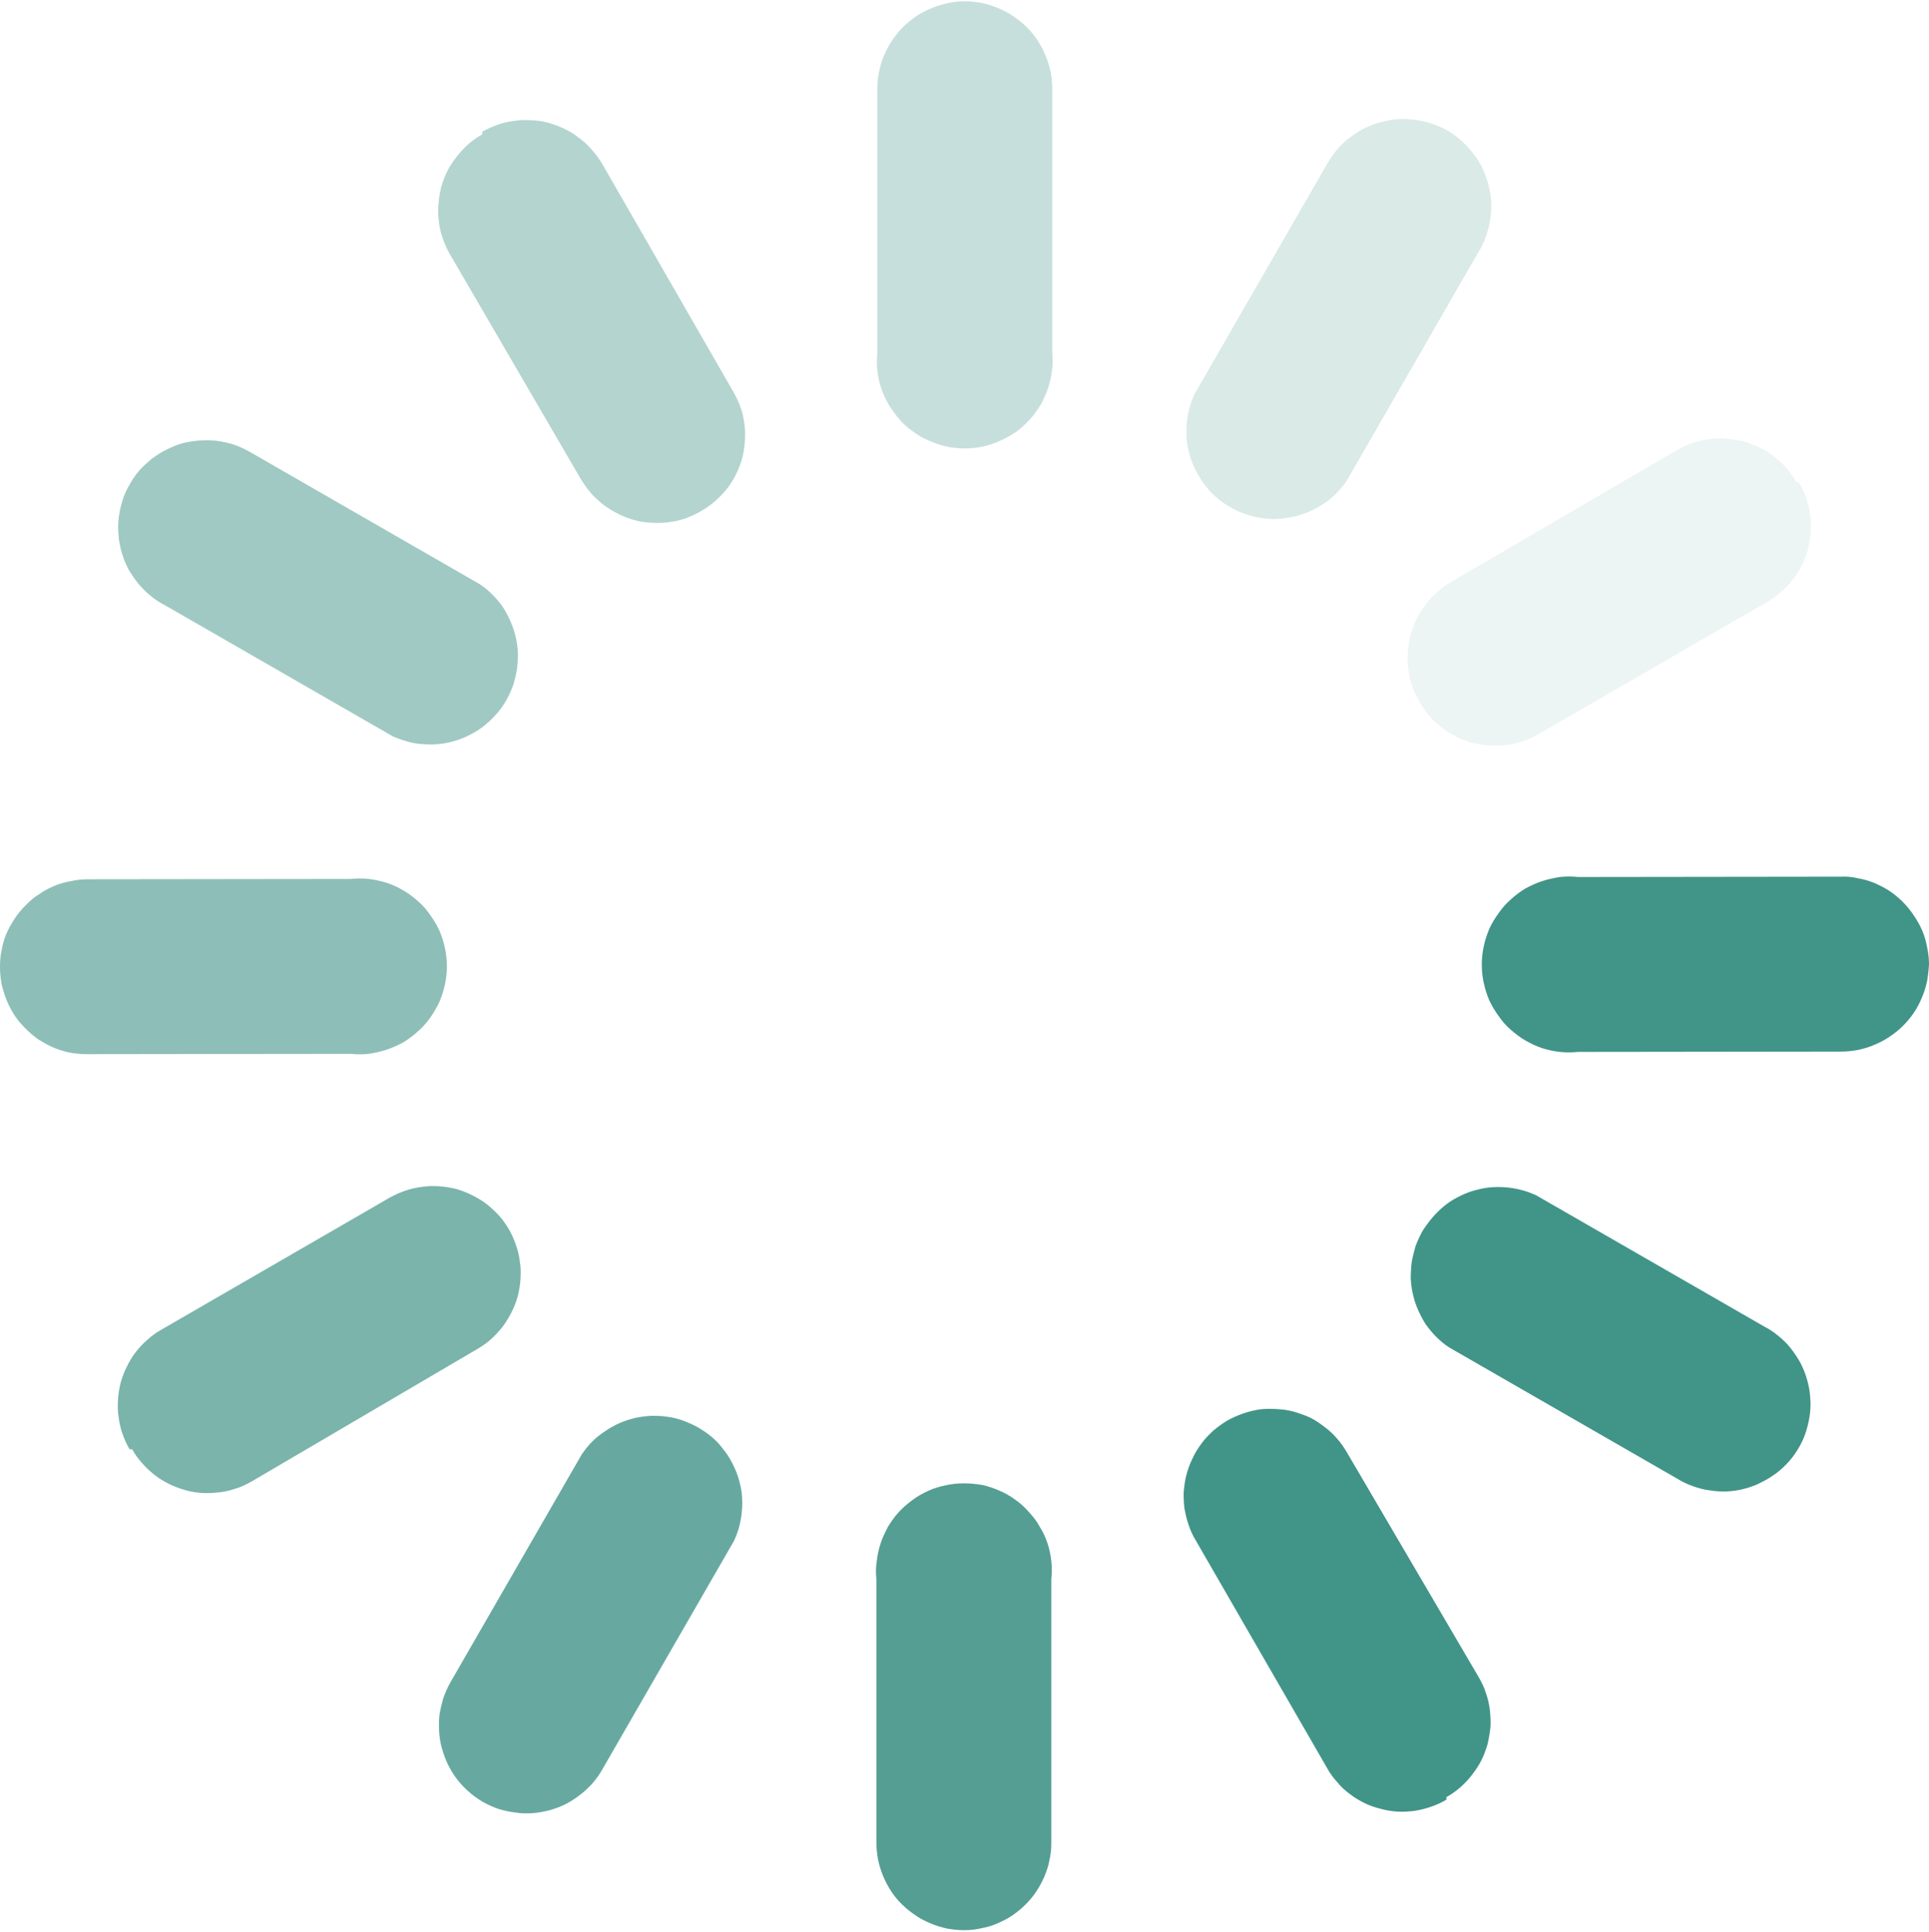 <svg width="60" height="60.094" viewBox="0 0 60 60.094" fill="none" xmlns="http://www.w3.org/2000/svg" xmlns:xlink="http://www.w3.org/1999/xlink">
	<desc>
			Created with Pixso.
	</desc>
	<defs/>
	<path id="path" d="M44.99 55.98C44.84 56.07 44.68 56.14 44.51 56.2C44.34 56.26 44.17 56.3 43.99 56.33C43.81 56.35 43.64 56.36 43.46 56.35C43.28 56.34 43.1 56.31 42.93 56.26C42.76 56.22 42.59 56.16 42.43 56.08C42.27 56 42.12 55.91 41.98 55.8C41.83 55.69 41.7 55.57 41.59 55.43C41.47 55.3 41.36 55.15 41.28 55L37.19 47.91C37.1 47.76 37.02 47.59 36.97 47.43C36.91 47.26 36.87 47.08 36.84 46.91C36.82 46.73 36.81 46.55 36.82 46.38C36.84 46.2 36.86 46.02 36.91 45.85C36.96 45.67 37.02 45.51 37.1 45.35C37.17 45.19 37.27 45.04 37.38 44.89C37.48 44.75 37.61 44.62 37.74 44.5C37.87 44.39 38.02 44.28 38.17 44.19C38.33 44.1 38.49 44.03 38.66 43.97C38.83 43.91 39 43.87 39.18 43.84C39.35 43.82 39.53 43.82 39.71 43.83C39.89 43.84 40.06 43.86 40.24 43.91C40.41 43.96 40.58 44.02 40.74 44.09C40.9 44.17 41.05 44.27 41.19 44.38C41.33 44.48 41.46 44.6 41.58 44.74C41.7 44.87 41.8 45.02 41.89 45.17L46 52.18C46.09 52.34 46.17 52.5 46.22 52.67C46.28 52.84 46.32 53.01 46.34 53.19C46.36 53.37 46.37 53.55 46.36 53.72C46.34 53.9 46.31 54.08 46.27 54.25C46.22 54.42 46.16 54.59 46.08 54.75C46 54.91 45.9 55.06 45.79 55.2C45.69 55.34 45.56 55.47 45.43 55.59C45.29 55.71 45.15 55.81 44.99 55.9L44.99 55.98Z" fill="#419488" fill-opacity="1" fill-rule="nonzero"/>
	<g opacity="0.9">
		<path id="path" d="M29.99 60.04C29.81 60.04 29.64 60.02 29.46 59.99C29.29 59.95 29.11 59.9 28.95 59.83C28.78 59.76 28.62 59.68 28.48 59.58C28.33 59.48 28.19 59.37 28.06 59.24C27.93 59.12 27.82 58.98 27.72 58.83C27.62 58.68 27.54 58.52 27.47 58.36C27.4 58.19 27.35 58.02 27.31 57.84C27.28 57.67 27.26 57.49 27.26 57.31L27.26 49.13C27.24 48.94 27.24 48.75 27.27 48.57C27.29 48.38 27.33 48.19 27.39 48.01C27.45 47.83 27.53 47.66 27.62 47.49C27.72 47.33 27.83 47.17 27.96 47.03C28.09 46.89 28.23 46.77 28.38 46.66C28.54 46.54 28.7 46.45 28.88 46.37C29.05 46.29 29.23 46.24 29.42 46.2C29.6 46.16 29.79 46.14 29.98 46.14C30.17 46.14 30.36 46.16 30.55 46.19C30.73 46.23 30.91 46.29 31.09 46.37C31.26 46.44 31.43 46.54 31.58 46.65C31.74 46.76 31.88 46.89 32 47.03C32.13 47.17 32.25 47.32 32.34 47.49C32.44 47.65 32.52 47.82 32.58 48C32.64 48.18 32.68 48.37 32.7 48.56C32.72 48.75 32.72 48.93 32.7 49.12L32.7 57.35C32.7 57.53 32.68 57.7 32.64 57.87C32.61 58.05 32.55 58.21 32.48 58.38C32.41 58.54 32.33 58.69 32.23 58.84C32.13 58.99 32.02 59.12 31.89 59.25C31.77 59.37 31.63 59.48 31.49 59.58C31.34 59.68 31.18 59.76 31.02 59.83C30.86 59.9 30.69 59.95 30.52 59.98C30.35 60.02 30.17 60.04 29.99 60.04Z" fill="#419488" fill-opacity="1" fill-rule="nonzero"/>
	</g>
	<g opacity="0.8">
		<path id="path" d="M15.02 56.05C14.87 55.96 14.72 55.86 14.59 55.74C14.45 55.62 14.33 55.49 14.22 55.35C14.11 55.21 14.02 55.06 13.94 54.9C13.86 54.74 13.8 54.57 13.75 54.4C13.7 54.23 13.67 54.05 13.66 53.87C13.65 53.7 13.65 53.52 13.67 53.34C13.7 53.16 13.74 52.99 13.79 52.82C13.85 52.65 13.92 52.49 14.01 52.33L18.1 45.23C18.2 45.09 18.3 44.96 18.42 44.84C18.54 44.72 18.68 44.61 18.82 44.52C18.96 44.42 19.11 44.34 19.26 44.27C19.42 44.2 19.58 44.15 19.74 44.11C19.91 44.07 20.08 44.05 20.25 44.04C20.42 44.04 20.59 44.04 20.76 44.07C20.92 44.09 21.09 44.13 21.25 44.19C21.41 44.25 21.57 44.32 21.71 44.4C21.86 44.49 22 44.58 22.13 44.69C22.26 44.8 22.38 44.92 22.48 45.06C22.59 45.19 22.68 45.33 22.76 45.48C22.84 45.63 22.91 45.79 22.96 45.95C23.01 46.11 23.05 46.28 23.07 46.44C23.09 46.61 23.09 46.78 23.08 46.95C23.07 47.12 23.04 47.29 23 47.46C22.96 47.62 22.9 47.78 22.83 47.93L18.74 55.03C18.65 55.19 18.55 55.33 18.43 55.47C18.31 55.6 18.18 55.73 18.04 55.83C17.9 55.94 17.75 56.04 17.59 56.12C17.43 56.2 17.26 56.26 17.09 56.31C16.92 56.35 16.74 56.39 16.56 56.4C16.38 56.41 16.21 56.41 16.03 56.38C15.85 56.36 15.68 56.32 15.51 56.27C15.34 56.21 15.18 56.14 15.02 56.05Z" fill="#419488" fill-opacity="1" fill-rule="nonzero"/>
	</g>
	<g opacity="0.7">
		<path id="path" d="M4.03 45.08C3.94 44.93 3.87 44.77 3.81 44.6C3.75 44.43 3.71 44.25 3.69 44.08C3.66 43.9 3.66 43.72 3.67 43.54C3.68 43.37 3.71 43.19 3.75 43.02C3.8 42.84 3.86 42.68 3.94 42.52C4.02 42.36 4.11 42.2 4.22 42.06C4.33 41.92 4.45 41.79 4.59 41.67C4.72 41.55 4.86 41.45 5.02 41.36L12.11 37.26C12.27 37.17 12.43 37.1 12.6 37.04C12.77 36.98 12.94 36.94 13.12 36.92C13.29 36.89 13.47 36.89 13.65 36.9C13.83 36.91 14 36.94 14.18 36.98C14.35 37.03 14.51 37.09 14.67 37.17C14.83 37.25 14.99 37.34 15.13 37.45C15.27 37.56 15.4 37.68 15.52 37.81C15.64 37.94 15.74 38.09 15.83 38.24C15.92 38.4 15.99 38.56 16.05 38.73C16.11 38.9 16.15 39.07 16.17 39.25C16.2 39.42 16.2 39.6 16.19 39.78C16.18 39.96 16.15 40.13 16.11 40.3C16.06 40.48 16 40.64 15.92 40.8C15.84 40.96 15.75 41.11 15.64 41.26C15.53 41.4 15.41 41.53 15.28 41.65C15.15 41.77 15 41.87 14.85 41.96L7.83 46.08C7.67 46.17 7.51 46.25 7.34 46.3C7.17 46.36 7 46.4 6.82 46.42C6.64 46.44 6.46 46.45 6.29 46.44C6.11 46.43 5.93 46.4 5.76 46.35C5.59 46.3 5.42 46.24 5.26 46.16C5.1 46.08 4.95 45.99 4.81 45.88C4.67 45.77 4.54 45.65 4.42 45.51C4.3 45.38 4.2 45.24 4.11 45.08L4.03 45.08Z" fill="#419488" fill-opacity="1" fill-rule="nonzero"/>
	</g>
	<g opacity="0.6">
		<path id="path" d="M0 30.09C0 29.91 0.01 29.73 0.05 29.56C0.08 29.38 0.13 29.21 0.2 29.04C0.27 28.88 0.36 28.72 0.46 28.57C0.56 28.42 0.67 28.28 0.8 28.16C0.92 28.03 1.06 27.91 1.21 27.82C1.36 27.71 1.52 27.63 1.68 27.56C1.85 27.49 2.02 27.44 2.2 27.41C2.37 27.37 2.55 27.35 2.73 27.35L10.91 27.34C11.1 27.32 11.29 27.32 11.47 27.34C11.66 27.36 11.85 27.41 12.03 27.46C12.21 27.52 12.38 27.6 12.55 27.7C12.71 27.79 12.86 27.91 13 28.03C13.15 28.16 13.27 28.3 13.38 28.46C13.49 28.61 13.59 28.78 13.67 28.95C13.74 29.12 13.8 29.3 13.84 29.49C13.88 29.68 13.9 29.86 13.9 30.06C13.9 30.25 13.88 30.43 13.84 30.62C13.8 30.81 13.74 30.99 13.67 31.16C13.59 31.33 13.49 31.5 13.38 31.66C13.27 31.81 13.15 31.95 13 32.08C12.86 32.21 12.71 32.32 12.55 32.42C12.38 32.51 12.21 32.59 12.03 32.65C11.85 32.71 11.66 32.75 11.47 32.78C11.29 32.8 11.1 32.8 10.91 32.78L2.68 32.79C2.5 32.79 2.33 32.77 2.16 32.74C1.98 32.7 1.82 32.65 1.65 32.58C1.49 32.51 1.34 32.42 1.19 32.33C1.05 32.23 0.91 32.11 0.79 31.99C0.66 31.86 0.55 31.73 0.45 31.58C0.36 31.43 0.27 31.28 0.21 31.12C0.14 30.95 0.09 30.79 0.05 30.61C0.02 30.44 0 30.27 0 30.09Z" fill="#419488" fill-opacity="1" fill-rule="nonzero"/>
	</g>
	<g opacity="0.5">
		<path id="path" d="M4.01 15.11C4.1 14.94 4.2 14.79 4.32 14.65C4.44 14.51 4.58 14.39 4.72 14.27C4.87 14.16 5.02 14.06 5.19 13.98C5.35 13.9 5.52 13.83 5.7 13.78C5.88 13.74 6.06 13.71 6.25 13.7C6.43 13.69 6.61 13.69 6.8 13.72C6.98 13.75 7.16 13.79 7.33 13.85C7.5 13.91 7.67 14 7.83 14.09L14.92 18.17C15.06 18.26 15.19 18.37 15.31 18.49C15.43 18.61 15.54 18.74 15.64 18.88C15.73 19.02 15.81 19.17 15.88 19.33C15.95 19.49 16 19.65 16.04 19.81C16.08 19.98 16.1 20.15 16.11 20.32C16.11 20.49 16.1 20.66 16.08 20.82C16.05 20.99 16.01 21.16 15.96 21.32C15.9 21.48 15.83 21.63 15.75 21.78C15.66 21.93 15.57 22.07 15.45 22.2C15.34 22.33 15.22 22.44 15.09 22.55C14.96 22.66 14.82 22.75 14.67 22.83C14.52 22.91 14.36 22.98 14.2 23.03C14.04 23.08 13.87 23.12 13.7 23.14C13.53 23.16 13.36 23.16 13.19 23.15C13.02 23.14 12.85 23.12 12.69 23.07C12.53 23.03 12.37 22.97 12.21 22.9L5.12 18.82C4.96 18.74 4.81 18.64 4.67 18.52C4.53 18.41 4.41 18.28 4.29 18.14C4.18 18 4.08 17.85 3.99 17.7C3.91 17.54 3.84 17.37 3.79 17.2C3.74 17.02 3.7 16.85 3.69 16.67C3.67 16.49 3.67 16.31 3.69 16.13C3.71 15.95 3.75 15.77 3.8 15.6C3.85 15.43 3.92 15.26 4.01 15.11Z" fill="#419488" fill-opacity="1" fill-rule="nonzero"/>
	</g>
	<g opacity="0.4">
		<path id="path" d="M15 4.1C15.15 4.01 15.31 3.94 15.48 3.88C15.65 3.82 15.82 3.78 16 3.76C16.18 3.73 16.36 3.73 16.53 3.74C16.71 3.75 16.89 3.77 17.06 3.82C17.23 3.87 17.4 3.93 17.56 4.01C17.72 4.08 17.87 4.18 18.01 4.29C18.16 4.4 18.29 4.52 18.4 4.65C18.52 4.78 18.63 4.93 18.72 5.08L22.8 12.17C22.89 12.33 22.97 12.49 23.03 12.66C23.09 12.83 23.13 13 23.15 13.17C23.18 13.35 23.18 13.53 23.17 13.71C23.16 13.89 23.13 14.06 23.09 14.24C23.04 14.41 22.98 14.58 22.9 14.74C22.82 14.9 22.73 15.05 22.62 15.19C22.51 15.33 22.39 15.46 22.25 15.58C22.12 15.7 21.97 15.8 21.82 15.89C21.66 15.98 21.5 16.06 21.33 16.12C21.16 16.18 20.99 16.22 20.81 16.24C20.63 16.27 20.45 16.27 20.27 16.26C20.09 16.25 19.92 16.23 19.74 16.18C19.57 16.13 19.4 16.07 19.24 15.99C19.08 15.91 18.93 15.82 18.78 15.71C18.64 15.6 18.51 15.48 18.39 15.35C18.27 15.21 18.17 15.07 18.07 14.91L13.99 7.9C13.9 7.75 13.83 7.58 13.77 7.41C13.71 7.24 13.67 7.07 13.65 6.89C13.63 6.72 13.62 6.54 13.64 6.36C13.65 6.18 13.68 6 13.72 5.83C13.77 5.66 13.83 5.49 13.91 5.33C13.99 5.17 14.09 5.02 14.2 4.88C14.31 4.74 14.43 4.61 14.56 4.49C14.7 4.37 14.84 4.27 15 4.18L15 4.1Z" fill="#419488" fill-opacity="1" fill-rule="nonzero"/>
	</g>
	<g opacity="0.3">
		<path id="path" d="M30 0.04C30.18 0.04 30.35 0.06 30.53 0.09C30.71 0.13 30.88 0.18 31.04 0.25C31.21 0.32 31.37 0.4 31.51 0.5C31.66 0.6 31.8 0.71 31.93 0.84C32.06 0.97 32.17 1.1 32.27 1.25C32.37 1.4 32.45 1.56 32.52 1.73C32.59 1.89 32.64 2.06 32.68 2.24C32.71 2.41 32.73 2.59 32.73 2.77L32.73 10.95C32.75 11.14 32.75 11.33 32.72 11.52C32.7 11.71 32.66 11.89 32.6 12.07C32.54 12.25 32.46 12.42 32.37 12.59C32.27 12.75 32.16 12.91 32.03 13.05C31.9 13.19 31.76 13.32 31.61 13.43C31.45 13.54 31.29 13.63 31.11 13.71C30.94 13.79 30.76 13.85 30.57 13.89C30.39 13.93 30.2 13.95 30.01 13.95C29.82 13.95 29.63 13.93 29.44 13.89C29.26 13.85 29.08 13.79 28.9 13.71C28.73 13.64 28.56 13.54 28.41 13.43C28.25 13.32 28.11 13.2 27.99 13.06C27.86 12.91 27.75 12.76 27.65 12.6C27.55 12.43 27.47 12.26 27.41 12.08C27.35 11.9 27.31 11.72 27.29 11.53C27.27 11.34 27.27 11.15 27.29 10.96L27.29 2.78C27.29 2.6 27.3 2.42 27.34 2.25C27.37 2.08 27.42 1.91 27.49 1.74C27.56 1.58 27.64 1.42 27.74 1.27C27.84 1.12 27.95 0.98 28.08 0.85C28.2 0.73 28.34 0.61 28.49 0.51C28.64 0.41 28.79 0.33 28.96 0.26C29.12 0.19 29.29 0.14 29.47 0.1C29.64 0.06 29.82 0.04 30 0.04Z" fill="#419488" fill-opacity="1" fill-rule="nonzero"/>
	</g>
	<g opacity="0.2">
		<path id="path" d="M44.97 4.03C45.13 4.12 45.28 4.23 45.42 4.35C45.56 4.47 45.69 4.6 45.8 4.75C45.92 4.89 46.02 5.05 46.1 5.21C46.18 5.38 46.24 5.55 46.29 5.73C46.34 5.9 46.37 6.08 46.38 6.27C46.39 6.45 46.38 6.64 46.35 6.82C46.33 7 46.28 7.18 46.22 7.35C46.16 7.53 46.08 7.69 45.98 7.85L41.89 14.95C41.8 15.09 41.69 15.22 41.57 15.34C41.45 15.46 41.32 15.57 41.17 15.67C41.03 15.76 40.89 15.84 40.73 15.91C40.57 15.98 40.41 16.03 40.25 16.07C40.08 16.11 39.91 16.13 39.74 16.14C39.57 16.15 39.4 16.14 39.23 16.11C39.07 16.09 38.9 16.05 38.74 15.99C38.58 15.94 38.43 15.87 38.28 15.78C38.13 15.7 37.99 15.6 37.86 15.49C37.73 15.38 37.61 15.26 37.51 15.13C37.4 14.99 37.31 14.85 37.23 14.7C37.15 14.55 37.08 14.4 37.03 14.24C36.98 14.07 36.94 13.91 36.92 13.74C36.9 13.57 36.9 13.4 36.91 13.23C36.92 13.06 36.95 12.89 36.99 12.73C37.03 12.56 37.09 12.4 37.16 12.25L41.25 5.15C41.34 4.99 41.44 4.84 41.55 4.7C41.67 4.56 41.79 4.43 41.93 4.32C42.07 4.21 42.22 4.11 42.38 4.02C42.54 3.94 42.71 3.87 42.88 3.82C43.05 3.77 43.23 3.73 43.41 3.71C43.59 3.7 43.77 3.7 43.95 3.72C44.13 3.74 44.3 3.77 44.48 3.83C44.65 3.88 44.81 3.95 44.97 4.03Z" fill="#419488" fill-opacity="1" fill-rule="nonzero"/>
	</g>
	<g opacity="0.1">
		<path id="path" d="M55.95 15C56.04 15.16 56.12 15.32 56.18 15.49C56.24 15.66 56.28 15.83 56.3 16C56.33 16.18 56.33 16.36 56.32 16.54C56.31 16.72 56.28 16.89 56.24 17.07C56.19 17.24 56.13 17.41 56.05 17.57C55.97 17.73 55.88 17.88 55.77 18.02C55.66 18.16 55.54 18.29 55.4 18.41C55.27 18.53 55.12 18.63 54.97 18.72L47.88 22.82C47.72 22.91 47.56 22.99 47.39 23.05C47.22 23.1 47.05 23.15 46.87 23.17C46.69 23.2 46.52 23.2 46.34 23.19C46.16 23.18 45.98 23.15 45.81 23.11C45.64 23.06 45.47 23 45.31 22.92C45.15 22.84 45 22.75 44.86 22.64C44.72 22.53 44.58 22.41 44.47 22.28C44.35 22.14 44.25 22 44.16 21.84C44.07 21.69 43.99 21.52 43.93 21.35C43.87 21.18 43.83 21.01 43.81 20.83C43.78 20.66 43.78 20.48 43.79 20.3C43.8 20.12 43.83 19.94 43.87 19.77C43.92 19.59 43.98 19.42 44.06 19.26C44.14 19.1 44.23 18.95 44.34 18.81C44.45 18.66 44.57 18.53 44.71 18.41C44.84 18.29 44.99 18.19 45.14 18.1L52.16 14C52.32 13.91 52.48 13.84 52.65 13.78C52.82 13.72 52.99 13.68 53.17 13.66C53.35 13.64 53.52 13.63 53.7 13.65C53.88 13.66 54.06 13.69 54.23 13.73C54.4 13.78 54.57 13.84 54.73 13.92C54.89 14 55.04 14.09 55.18 14.2C55.32 14.31 55.45 14.43 55.57 14.57C55.69 14.7 55.79 14.85 55.88 15L55.95 15Z" fill="#419488" fill-opacity="1" fill-rule="nonzero"/>
	</g>
	<path id="path" d="M60 30C59.99 30.17 59.97 30.35 59.94 30.52C59.9 30.7 59.85 30.87 59.78 31.03C59.71 31.2 59.63 31.35 59.53 31.5C59.43 31.65 59.31 31.79 59.19 31.91C59.06 32.04 58.92 32.15 58.77 32.25C58.62 32.35 58.47 32.43 58.3 32.5C58.14 32.57 57.97 32.62 57.79 32.66C57.62 32.69 57.44 32.71 57.26 32.71L49.08 32.72C48.89 32.74 48.71 32.74 48.52 32.72C48.33 32.7 48.14 32.66 47.96 32.6C47.78 32.54 47.61 32.46 47.44 32.36C47.28 32.27 47.13 32.15 46.99 32.03C46.84 31.9 46.72 31.76 46.61 31.6C46.5 31.45 46.4 31.28 46.32 31.11C46.25 30.94 46.19 30.76 46.15 30.57C46.11 30.38 46.09 30.2 46.09 30C46.09 29.82 46.11 29.63 46.15 29.44C46.19 29.25 46.25 29.07 46.32 28.9C46.4 28.72 46.5 28.56 46.61 28.41C46.72 28.25 46.84 28.11 46.99 27.98C47.13 27.85 47.28 27.74 47.44 27.64C47.61 27.55 47.78 27.47 47.96 27.41C48.14 27.35 48.33 27.31 48.52 27.28C48.71 27.26 48.89 27.26 49.08 27.28L57.26 27.27C57.44 27.26 57.62 27.28 57.79 27.32C57.97 27.35 58.14 27.4 58.31 27.47C58.47 27.54 58.63 27.62 58.78 27.72C58.93 27.82 59.07 27.94 59.19 28.06C59.32 28.19 59.43 28.33 59.53 28.48C59.63 28.63 59.72 28.78 59.79 28.95C59.86 29.11 59.91 29.29 59.94 29.46C59.98 29.64 60 29.82 60 30ZM55.98 44.98C55.89 45.14 55.79 45.29 55.67 45.43C55.55 45.57 55.41 45.7 55.27 45.81C55.12 45.92 54.97 46.02 54.8 46.1C54.64 46.19 54.47 46.25 54.29 46.3C54.11 46.35 53.93 46.38 53.74 46.39C53.56 46.4 53.38 46.39 53.19 46.36C53.01 46.34 52.83 46.29 52.66 46.23C52.49 46.17 52.32 46.09 52.16 45.99L45.07 41.91C44.93 41.82 44.8 41.71 44.68 41.59C44.56 41.47 44.45 41.34 44.35 41.2C44.26 41.06 44.18 40.91 44.11 40.75C44.04 40.6 43.99 40.44 43.95 40.27C43.91 40.1 43.89 39.94 43.88 39.77C43.88 39.6 43.89 39.43 43.91 39.26C43.94 39.09 43.98 38.93 44.03 38.76C44.09 38.6 44.16 38.45 44.24 38.3C44.33 38.16 44.43 38.02 44.54 37.89C44.65 37.76 44.77 37.64 44.9 37.53C45.03 37.42 45.17 37.33 45.32 37.25C45.47 37.17 45.63 37.1 45.79 37.05C45.96 37 46.12 36.96 46.29 36.94C46.46 36.92 46.63 36.92 46.8 36.93C46.97 36.94 47.14 36.97 47.3 37.01C47.47 37.05 47.62 37.11 47.78 37.18L54.87 41.26C55.03 41.34 55.18 41.44 55.32 41.56C55.46 41.67 55.59 41.8 55.7 41.94C55.81 42.08 55.91 42.23 56 42.39C56.08 42.55 56.15 42.71 56.2 42.89C56.25 43.06 56.29 43.24 56.3 43.41C56.32 43.59 56.32 43.77 56.3 43.95C56.28 44.13 56.24 44.31 56.19 44.48C56.14 44.65 56.07 44.82 55.98 44.98Z" fill="#419488" fill-opacity="1" fill-rule="nonzero"/>
</svg>
